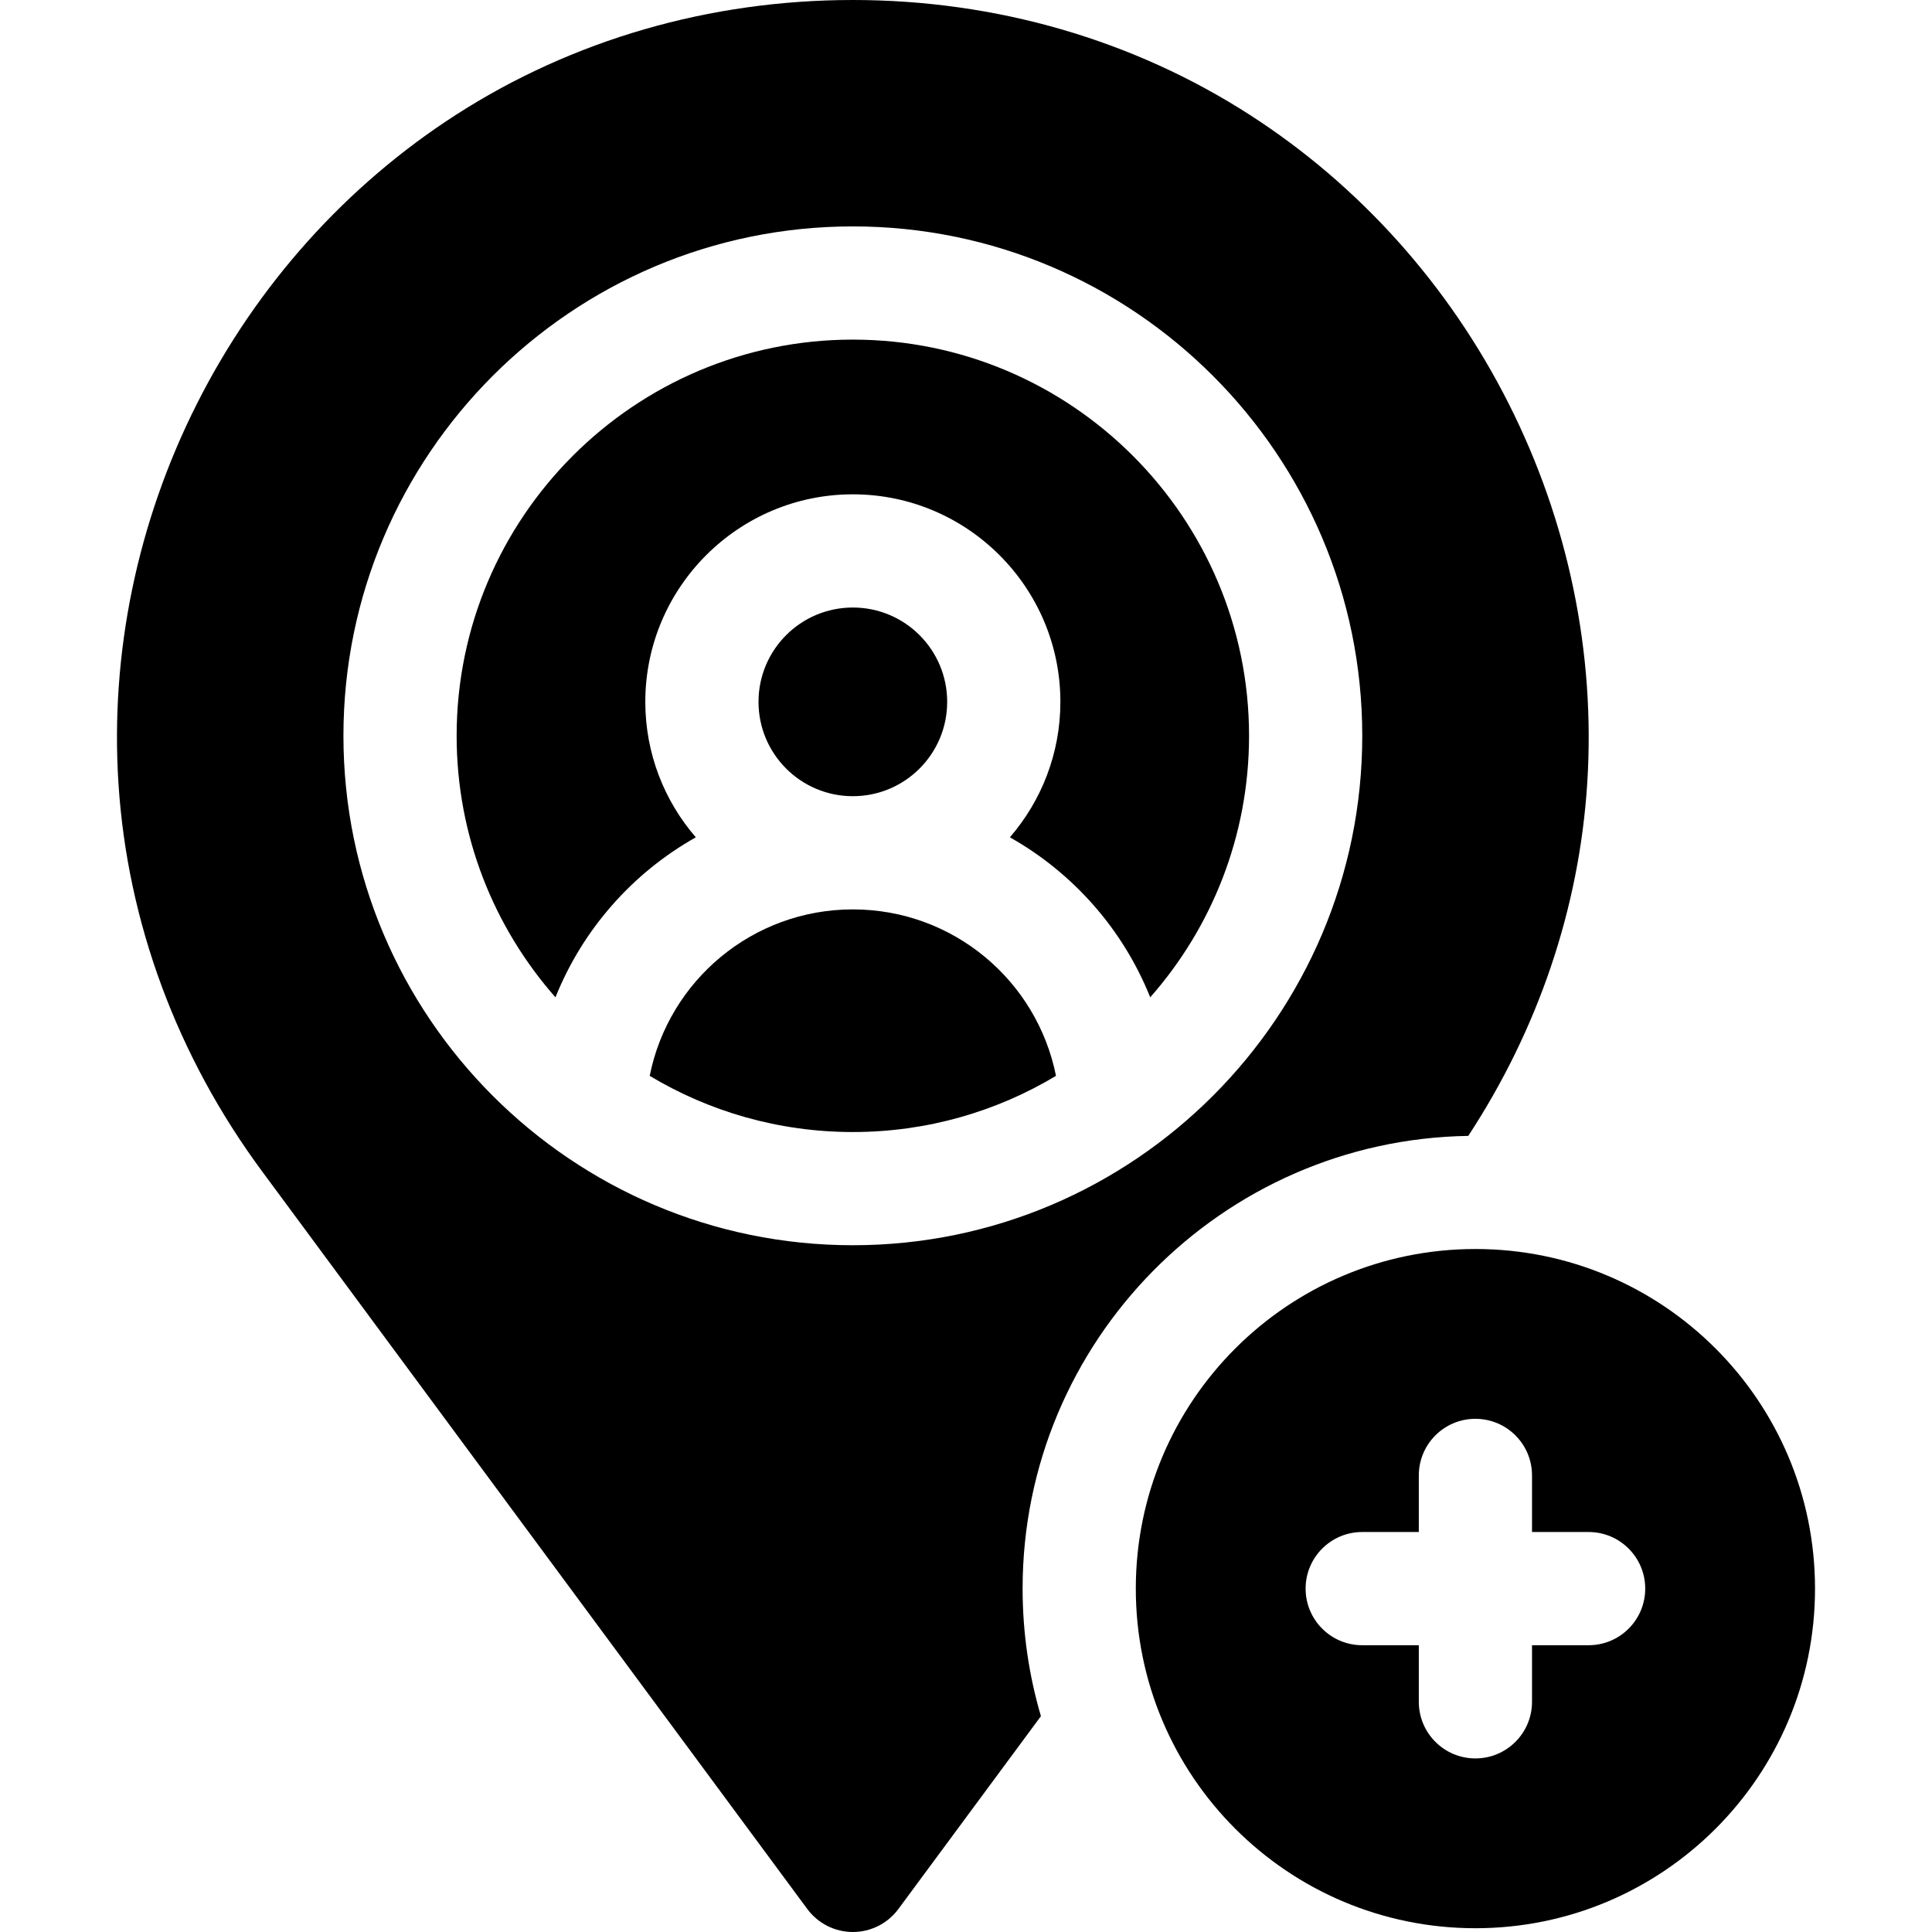 <svg id="Capa_1" enable-background="new 0 0 512 512" height="50" viewBox="0 0 512 512" width="50" xmlns="http://www.w3.org/2000/svg"><g><path d="m226.013 90c-57.897 0-105 47.103-105 105 0 26.534 9.898 50.797 26.19 69.302 7.239-18.067 20.469-32.989 37.192-42.405-8.328-9.642-13.382-22.186-13.382-35.896 0-30.327 24.673-55 55-55s55 24.673 55 55c0 13.71-5.054 26.254-13.382 35.896 16.723 9.417 29.953 24.338 37.192 42.405 16.292-18.505 26.189-42.767 26.189-69.301.001-57.898-47.102-105.001-104.999-105.001z"/><circle cx="226.013" cy="186" r="25"/><path d="m226.013 241c-26.524 0-48.783 18.814-53.835 44.115 15.752 9.446 34.169 14.885 53.835 14.885s38.084-5.44 53.836-14.886c-5.053-25.3-27.312-44.114-53.836-44.114z"/><path d="m391 331c-49.706 0-90 40.294-90 90s40.294 90 90 90 90-40.294 90-90-40.294-90-90-90zm30 105h-15v15c0 8.284-6.716 15-15 15s-15-6.716-15-15v-15h-15c-8.284 0-15-6.716-15-15s6.716-15 15-15h15v-15c0-8.284 6.716-15 15-15s15 6.716 15 15v15h15c8.284 0 15 6.716 15 15s-6.716 15-15 15z"/><path d="m389.106 301.024c18.544-28.289 29.4-60.343 31.524-93.374 2.218-34.477-4.971-69.278-20.789-100.639s-39.532-57.828-68.576-76.537c-30.95-19.936-67.345-30.474-105.253-30.474s-74.304 10.538-105.253 30.475c-29.044 18.709-52.758 45.175-68.576 76.536s-23.007 66.162-20.789 100.639c2.362 36.739 15.521 72.271 38.053 102.756l144.503 195.509c2.828 3.827 7.305 6.084 12.062 6.084 4.759 0 9.234-2.258 12.062-6.084l37.78-51.115c-3.154-10.726-4.854-22.067-4.854-33.8 0-65.535 52.809-118.959 118.106-119.976zm-163.093 28.976c-74.439 0-135-60.561-135-135s60.561-135 135-135 135 60.561 135 135-60.561 135-135 135z"/></g></svg>